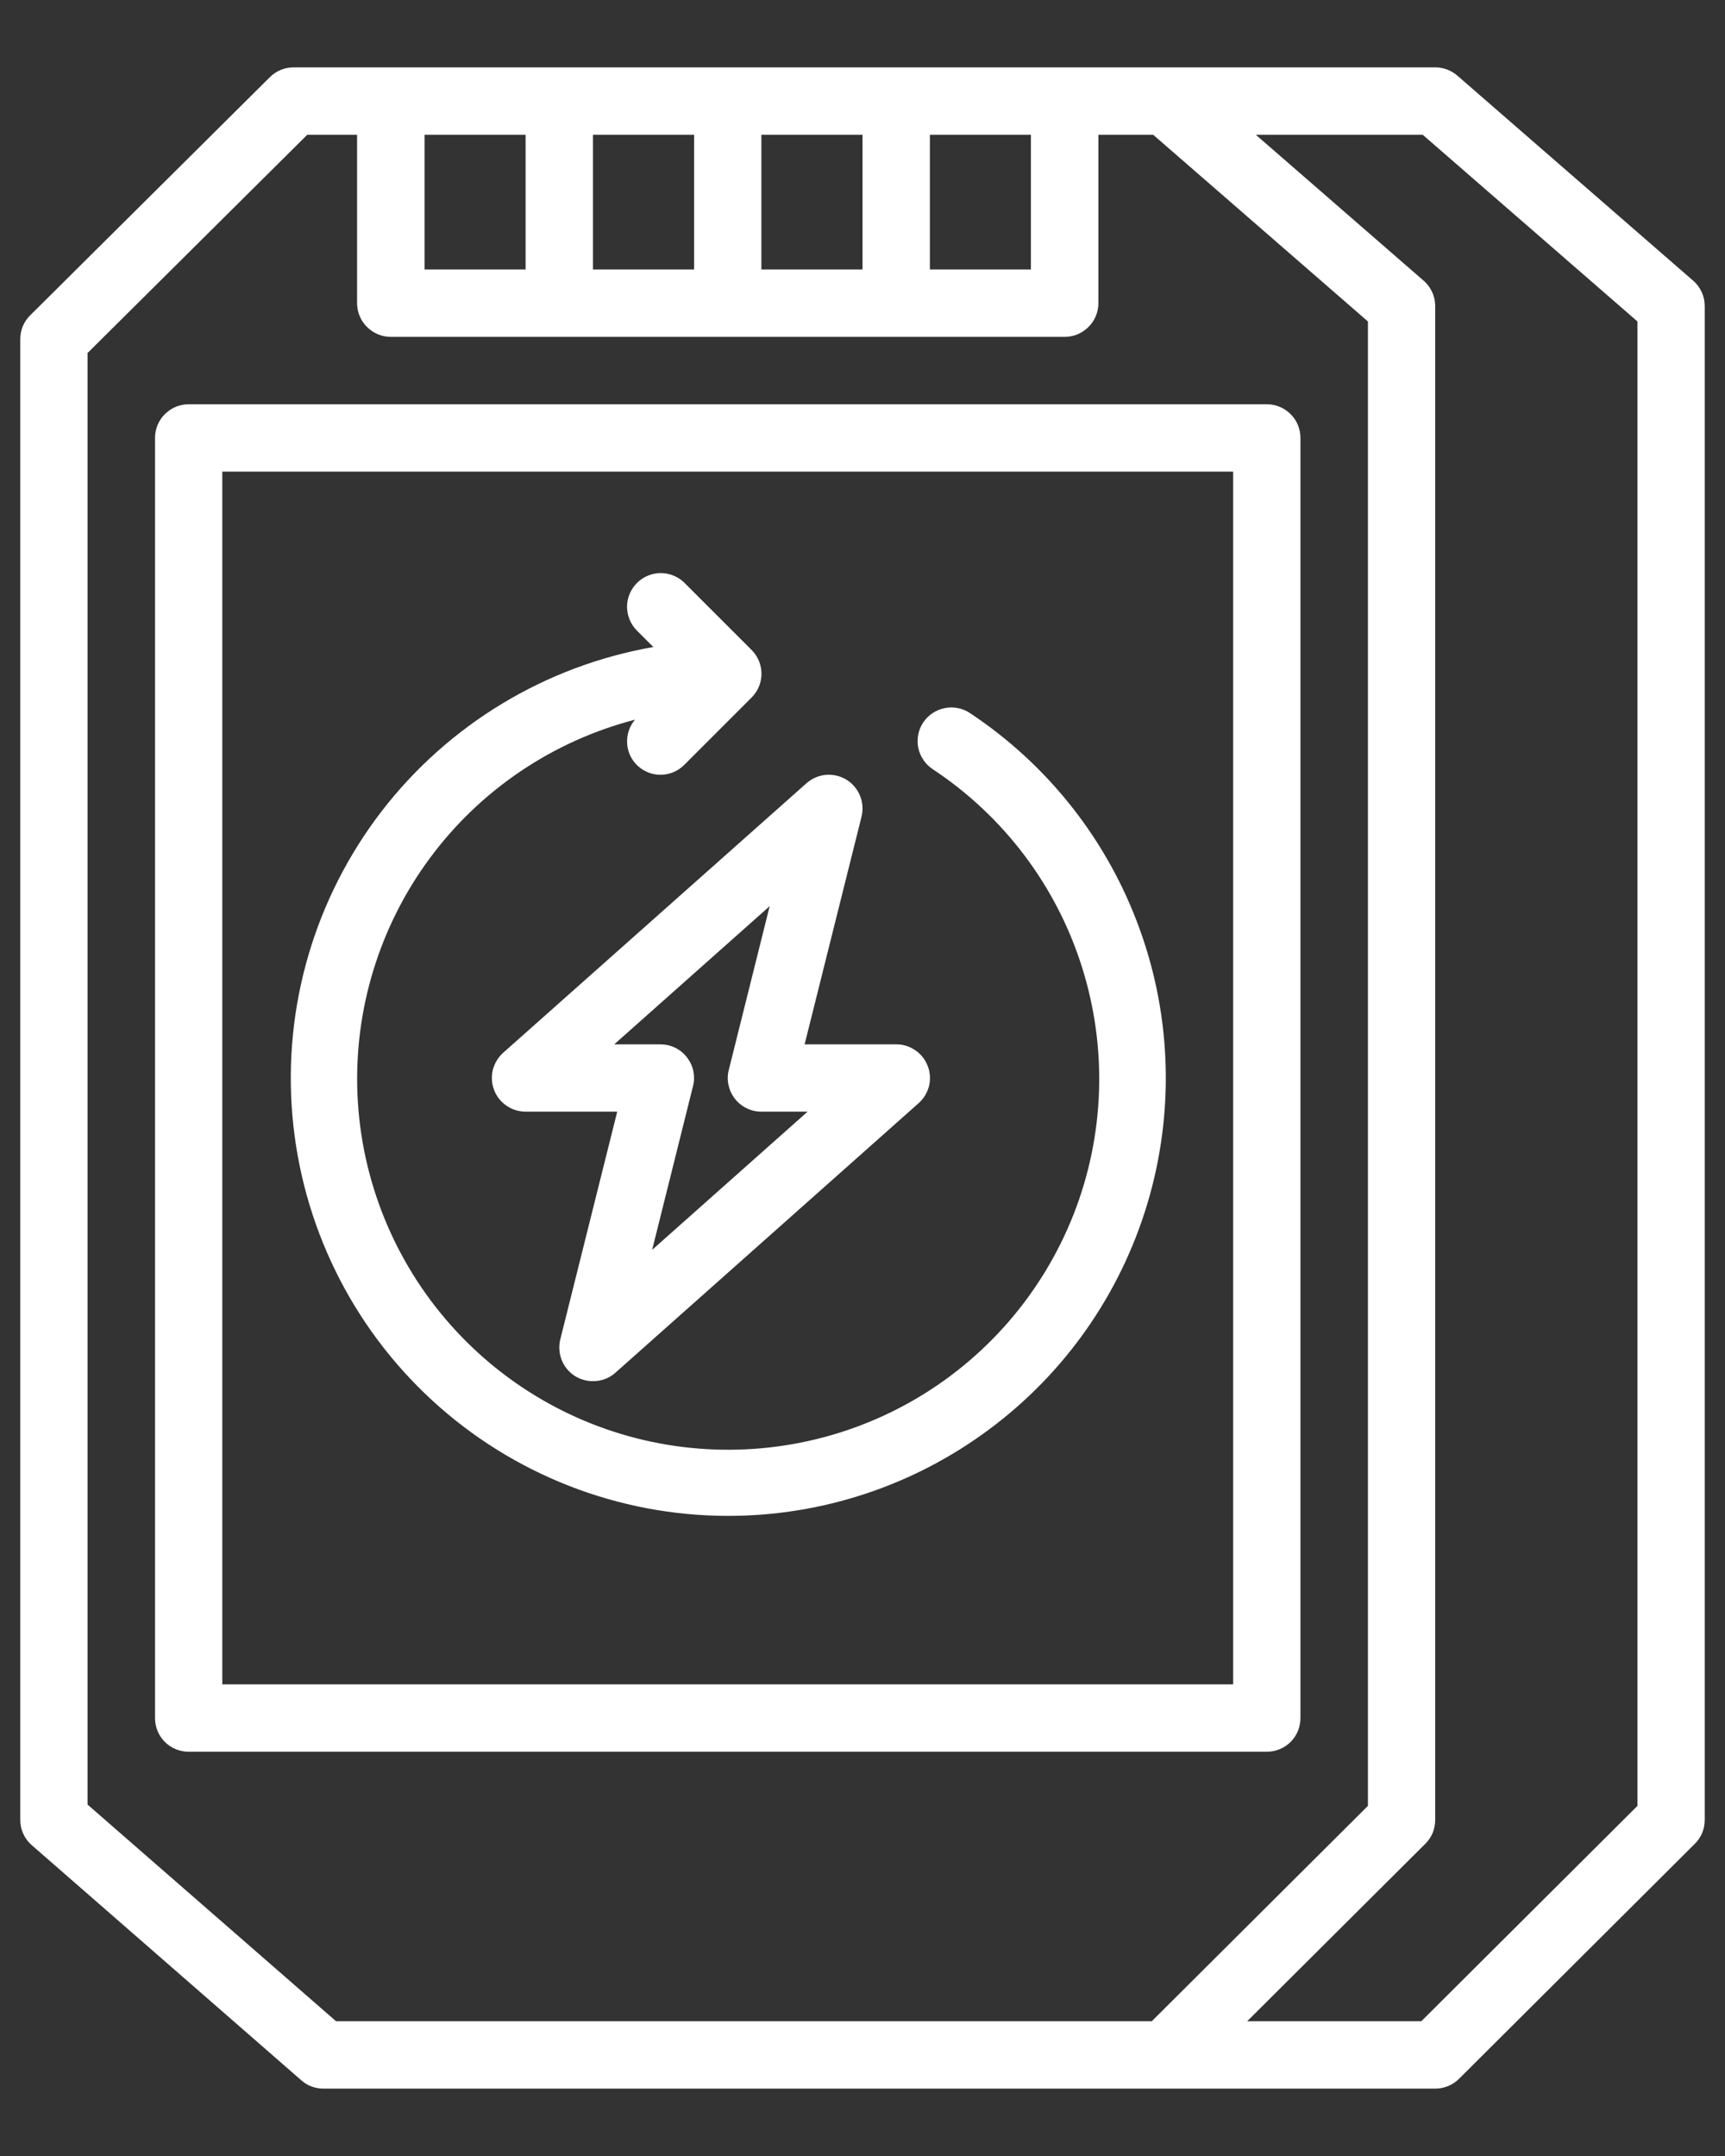<svg width="16" height="20" viewBox="0 0 16 20" fill="none" xmlns="http://www.w3.org/2000/svg">
<rect x="0" y="0" width="16" height="20" fill="#333333" stroke="none"/>
<path d="M6.75 14.062C7.623 14.063 8.472 13.782 9.173 13.261C9.874 12.741 10.388 12.009 10.64 11.173C10.892 10.338 10.869 9.443 10.572 8.622C10.277 7.801 9.724 7.097 8.997 6.615C8.928 6.569 8.843 6.552 8.762 6.569C8.681 6.585 8.609 6.633 8.563 6.702C8.517 6.771 8.501 6.856 8.517 6.937C8.534 7.018 8.582 7.089 8.651 7.135C9.309 7.57 9.798 8.217 10.035 8.969C10.273 9.721 10.246 10.531 9.958 11.265C9.669 11.999 9.138 12.612 8.452 13.001C7.766 13.39 6.967 13.531 6.189 13.402C5.412 13.273 4.702 12.88 4.179 12.29C3.656 11.7 3.351 10.948 3.316 10.16C3.281 9.373 3.517 8.597 3.986 7.962C4.454 7.328 5.127 6.874 5.89 6.676C5.838 6.737 5.812 6.816 5.817 6.896C5.821 6.976 5.857 7.051 5.916 7.105C5.975 7.159 6.053 7.189 6.133 7.187C6.213 7.185 6.289 7.153 6.346 7.096L6.971 6.471C7.03 6.412 7.063 6.333 7.063 6.25C7.063 6.167 7.03 6.088 6.971 6.029L6.346 5.404C6.287 5.347 6.208 5.316 6.126 5.316C6.044 5.317 5.966 5.35 5.908 5.408C5.85 5.466 5.817 5.544 5.816 5.626C5.816 5.708 5.847 5.787 5.904 5.846L6.06 6.002C5.06 6.177 4.161 6.72 3.541 7.524C2.921 8.329 2.625 9.336 2.712 10.348C2.799 11.36 3.261 12.303 4.009 12.991C4.756 13.678 5.734 14.061 6.75 14.062Z" fill="white"/>
<path d="M4.583 10.111C4.605 10.17 4.645 10.221 4.698 10.257C4.75 10.293 4.812 10.312 4.875 10.312H5.725L5.197 12.424C5.181 12.489 5.186 12.557 5.211 12.619C5.236 12.681 5.281 12.733 5.338 12.768C5.387 12.797 5.443 12.813 5.5 12.812C5.577 12.813 5.651 12.785 5.708 12.734L8.52 10.234C8.568 10.192 8.601 10.136 8.617 10.075C8.632 10.013 8.628 9.948 8.605 9.889C8.583 9.83 8.543 9.779 8.49 9.743C8.438 9.707 8.376 9.687 8.313 9.688H7.463L7.991 7.576C8.007 7.511 8.002 7.443 7.977 7.381C7.951 7.319 7.907 7.267 7.85 7.232C7.793 7.198 7.726 7.182 7.659 7.188C7.593 7.194 7.53 7.222 7.48 7.266L4.667 9.766C4.62 9.808 4.587 9.864 4.571 9.925C4.556 9.987 4.56 10.052 4.583 10.111ZM7.139 8.406L6.76 9.924C6.748 9.97 6.747 10.018 6.757 10.065C6.767 10.111 6.787 10.155 6.816 10.192C6.846 10.23 6.883 10.26 6.926 10.281C6.968 10.302 7.015 10.312 7.063 10.312H7.491L6.049 11.594L6.428 10.075C6.44 10.029 6.44 9.981 6.431 9.935C6.421 9.888 6.4 9.845 6.371 9.808C6.342 9.77 6.305 9.74 6.262 9.719C6.219 9.698 6.173 9.688 6.125 9.688H5.697L7.139 8.406Z" fill="white"/>
<path d="M15.705 2.604L13.518 0.702C13.461 0.652 13.388 0.625 13.312 0.625H2.722C2.64 0.625 2.561 0.658 2.503 0.716L0.281 2.924C0.252 2.953 0.228 2.987 0.212 3.025C0.196 3.063 0.188 3.104 0.188 3.145V16.882C0.188 16.927 0.197 16.971 0.216 17.011C0.234 17.052 0.261 17.088 0.295 17.117L2.795 19.298C2.851 19.348 2.924 19.375 3 19.375H13.312C13.395 19.375 13.475 19.342 13.533 19.284L15.721 17.103C15.75 17.074 15.773 17.04 15.789 17.002C15.804 16.964 15.812 16.923 15.812 16.882V2.84C15.812 2.795 15.803 2.751 15.784 2.71C15.766 2.67 15.739 2.633 15.705 2.604ZM8.625 1.25H9.562V2.5H8.625V1.25ZM7.062 1.25H8V2.5H7.062V1.25ZM5.5 1.25H6.438V2.5H5.5V1.25ZM3.938 1.25H4.875V2.5H3.938V1.25ZM10.683 18.75H3.117L0.812 16.74V3.275L2.85 1.25H3.312V2.812C3.312 2.895 3.345 2.975 3.404 3.033C3.463 3.092 3.542 3.125 3.625 3.125H9.875C9.958 3.125 10.037 3.092 10.096 3.033C10.155 2.975 10.188 2.895 10.188 2.812V1.25H10.696L12.688 2.982V16.752L10.683 18.75ZM15.188 16.752L13.183 18.75H11.568L13.221 17.103C13.25 17.074 13.273 17.04 13.289 17.002C13.304 16.964 13.312 16.923 13.312 16.882V2.84C13.312 2.795 13.303 2.751 13.284 2.71C13.266 2.67 13.239 2.633 13.205 2.604L11.648 1.25H13.196L15.188 2.982V16.752Z" fill="white"/>
<path d="M11.75 3.75H1.75C1.667 3.75 1.588 3.783 1.529 3.842C1.47 3.9 1.438 3.98 1.438 4.062V15.938C1.438 16.02 1.47 16.1 1.529 16.159C1.588 16.217 1.667 16.25 1.75 16.25H11.75C11.833 16.25 11.912 16.217 11.971 16.159C12.03 16.1 12.062 16.02 12.062 15.938V4.062C12.062 3.98 12.03 3.9 11.971 3.842C11.912 3.783 11.833 3.75 11.75 3.75ZM11.438 15.625H2.062V4.375H11.438V15.625Z" fill="white"/>
</svg>
